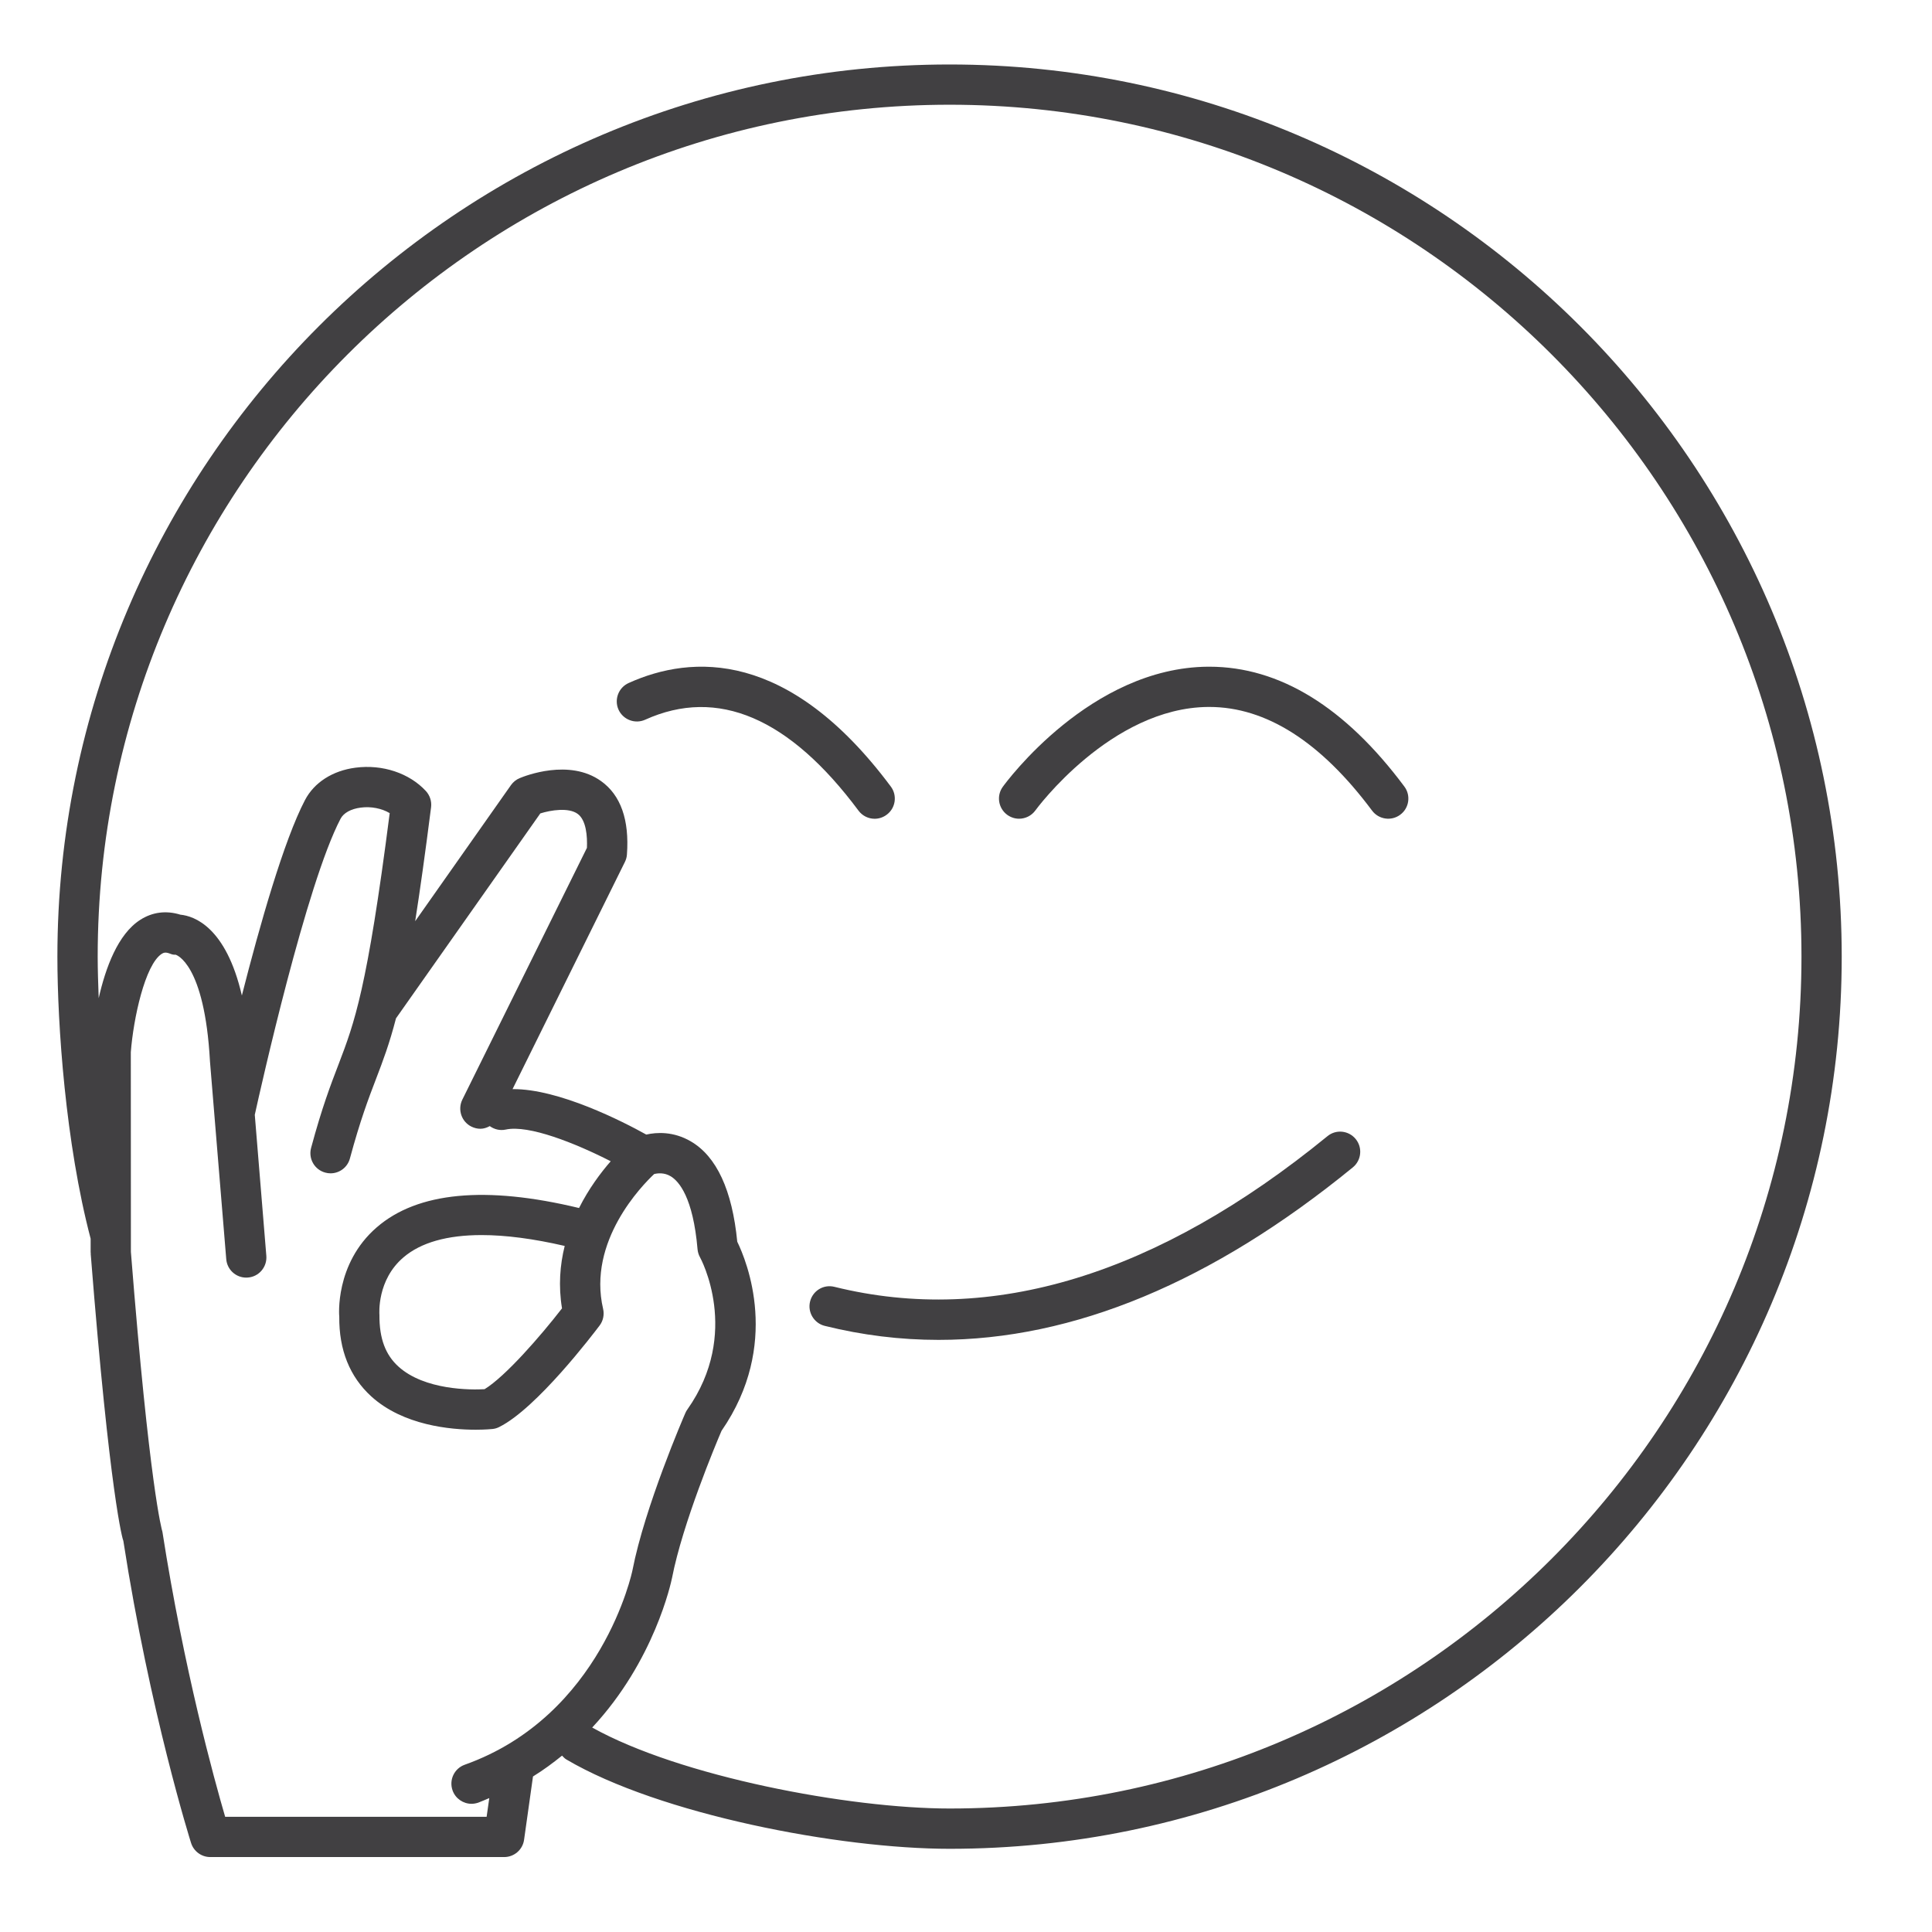 <?xml version="1.0" encoding="utf-8"?>
<!-- Generator: Adobe Illustrator 16.0.0, SVG Export Plug-In . SVG Version: 6.00 Build 0)  -->
<!DOCTYPE svg PUBLIC "-//W3C//DTD SVG 1.1//EN" "http://www.w3.org/Graphics/SVG/1.1/DTD/svg11.dtd">
<svg version="1.1" id="Layer_1" xmlns="http://www.w3.org/2000/svg" xmlns:xlink="http://www.w3.org/1999/xlink" x="0px" y="0px"
	 width="48px" height="48px" viewBox="0 0 48 48" enable-background="new 0 0 48 48" xml:space="preserve">
<g>
	<path fill="#414042" d="M32.979,28.229c-4.223,3.449-8.342,4.709-12.248,3.742c-0.271-0.068-0.539,0.098-0.605,0.365
		s0.098,0.539,0.365,0.605c0.934,0.232,1.877,0.348,2.828,0.348c3.354,0,6.803-1.436,10.293-4.287
		c0.213-0.176,0.244-0.49,0.07-0.703C33.506,28.084,33.191,28.053,32.979,28.229z"/>
	<path fill="#414042" d="M21.33,20.141c0.098,0.131,0.248,0.201,0.4,0.201c0.105,0,0.209-0.033,0.299-0.1
		c0.223-0.164,0.268-0.479,0.104-0.699c-2.539-3.408-4.943-3.283-6.514-2.574c-0.252,0.113-0.365,0.41-0.252,0.662
		c0.115,0.252,0.412,0.363,0.662,0.25C17.828,17.068,19.611,17.832,21.33,20.141z"/>
	<path fill="#414042" d="M30.045,16.564c-0.01,0-0.02,0-0.031,0c-2.922,0.021-5.012,2.863-5.1,2.984
		c-0.162,0.223-0.111,0.535,0.111,0.697c0.09,0.064,0.191,0.096,0.293,0.096c0.154,0,0.309-0.072,0.406-0.207
		c0.018-0.025,1.873-2.553,4.297-2.57c0.008,0,0.016,0,0.023,0c1.412,0,2.771,0.867,4.045,2.576
		c0.166,0.221,0.479,0.266,0.699,0.102c0.223-0.164,0.268-0.479,0.104-0.699C33.42,17.566,31.789,16.564,30.045,16.564z"/>
	<path fill="#414042" d="M23.592,1.602c-12.223,0-22.166,9.943-22.166,22.166c0,1.688,0.201,4.632,0.826,7.007v0.341
		c0,0,0.004,0.014,0.004,0.021c0,0-0.004,0.012-0.002,0.018c0.477,6.041,0.797,7.111,0.811,7.129
		c0.658,4.252,1.672,7.473,1.682,7.504c0.066,0.209,0.26,0.35,0.477,0.35h7.303c0.248,0,0.461-0.184,0.494-0.432l0.221-1.57
		c0.261-0.161,0.498-0.337,0.722-0.518c0.033,0.035,0.064,0.07,0.108,0.096c2.316,1.363,6.777,2.219,9.521,2.219
		c12.221,0,22.164-9.943,22.164-22.164C45.756,11.545,35.813,1.602,23.592,1.602z M11.547,43.844
		c-0.26,0.092-0.396,0.377-0.303,0.639c0.072,0.203,0.266,0.332,0.471,0.332c0.055,0,0.111-0.01,0.168-0.029
		c0.096-0.035,0.18-0.076,0.273-0.113l-0.066,0.465H5.594c-0.273-0.934-1.023-3.65-1.559-7.082c-0.014-0.043-0.32-1.104-0.783-6.953
		L3.25,26.141c0.063-0.828,0.352-2.178,0.771-2.445c0.043-0.025,0.086-0.045,0.189-0.008c0.064,0.025,0.094,0.035,0.152,0.031
		c0.006,0.002,0.721,0.199,0.855,2.654l0.404,4.91c0.021,0.262,0.24,0.459,0.496,0.459c0.016,0,0.029,0,0.043-0.002
		c0.275-0.021,0.479-0.264,0.457-0.539L6.33,27.697c0.146-0.664,1.283-5.74,2.131-7.355c0.076-0.145,0.258-0.246,0.5-0.277
		c0.256-0.035,0.525,0.02,0.721,0.137c-0.561,4.381-0.875,5.205-1.271,6.242c-0.193,0.502-0.412,1.072-0.682,2.076
		c-0.072,0.268,0.086,0.541,0.352,0.613c0.043,0.012,0.088,0.018,0.131,0.018c0.221,0,0.422-0.146,0.482-0.371
		c0.258-0.953,0.457-1.475,0.65-1.979c0.172-0.449,0.33-0.865,0.494-1.5l3.586-5.092c0.262-0.082,0.701-0.152,0.926,0.01
		c0.217,0.156,0.244,0.564,0.232,0.846l-3.096,6.256c-0.121,0.248-0.02,0.549,0.227,0.67c0.072,0.035,0.146,0.053,0.223,0.053
		c0.082,0,0.16-0.027,0.232-0.066c0.111,0.08,0.252,0.117,0.396,0.086c0.57-0.125,1.73,0.338,2.609,0.787
		c-0.248,0.285-0.545,0.68-0.787,1.162c-2.32-0.559-4.012-0.398-5.025,0.479c-1.051,0.908-0.934,2.219-0.932,2.219
		c-0.008,0.828,0.26,1.494,0.795,1.982c0.795,0.723,1.973,0.828,2.594,0.828c0.238,0,0.396-0.016,0.418-0.018
		c0.059-0.006,0.117-0.023,0.17-0.051c0.932-0.465,2.334-2.313,2.492-2.521c0.088-0.117,0.119-0.27,0.086-0.412
		c-0.393-1.684,0.973-3.072,1.268-3.35c0.084-0.021,0.25-0.043,0.414,0.057c0.201,0.123,0.553,0.52,0.664,1.809
		c0.006,0.07,0.027,0.141,0.061,0.201c0.012,0.02,1.027,1.883-0.313,3.781c-0.021,0.027-0.037,0.059-0.051,0.09
		c-0.041,0.094-1.008,2.332-1.313,3.902C15.709,39.043,14.955,42.629,11.547,43.844z M13.963,32.506
		c-0.535,0.691-1.408,1.693-1.924,2.008c-0.334,0.02-1.492,0.027-2.141-0.563c-0.32-0.291-0.475-0.693-0.471-1.281
		c-0.002-0.035-0.064-0.869,0.598-1.432c0.432-0.369,1.088-0.553,1.941-0.553c0.596,0,1.287,0.09,2.064,0.27
		C13.912,31.428,13.871,31.949,13.963,32.506z M23.592,44.932c-2.497,0-6.699-0.794-8.879-2.012c1.545-1.655,1.959-3.6,1.984-3.719
		c0.262-1.35,1.09-3.33,1.229-3.652c1.479-2.141,0.627-4.215,0.391-4.699c-0.125-1.281-0.514-2.121-1.156-2.494
		c-0.43-0.25-0.844-0.227-1.105-0.168c-0.578-0.322-2.178-1.141-3.322-1.129l2.791-5.643c0.029-0.059,0.047-0.121,0.051-0.186
		c0.063-0.861-0.154-1.475-0.643-1.824c-0.787-0.566-1.896-0.127-2.02-0.074c-0.088,0.035-0.162,0.096-0.217,0.172l-2.381,3.383
		c0.119-0.756,0.248-1.678,0.395-2.832c0.018-0.146-0.029-0.293-0.129-0.402c-0.412-0.445-1.078-0.668-1.75-0.58
		c-0.568,0.074-1.025,0.367-1.254,0.805c-0.523,0.998-1.121,3.1-1.568,4.855c-0.393-1.701-1.184-1.975-1.527-2.008
		c-0.354-0.109-0.693-0.066-0.996,0.127c-0.559,0.356-0.864,1.197-1.034,1.947c-0.013-0.353-0.025-0.705-0.025-1.031
		c0-11.672,9.494-21.166,21.166-21.166c11.67,0,21.164,9.494,21.164,21.166C44.756,35.438,35.262,44.932,23.592,44.932z"/>
</g>
</svg>
